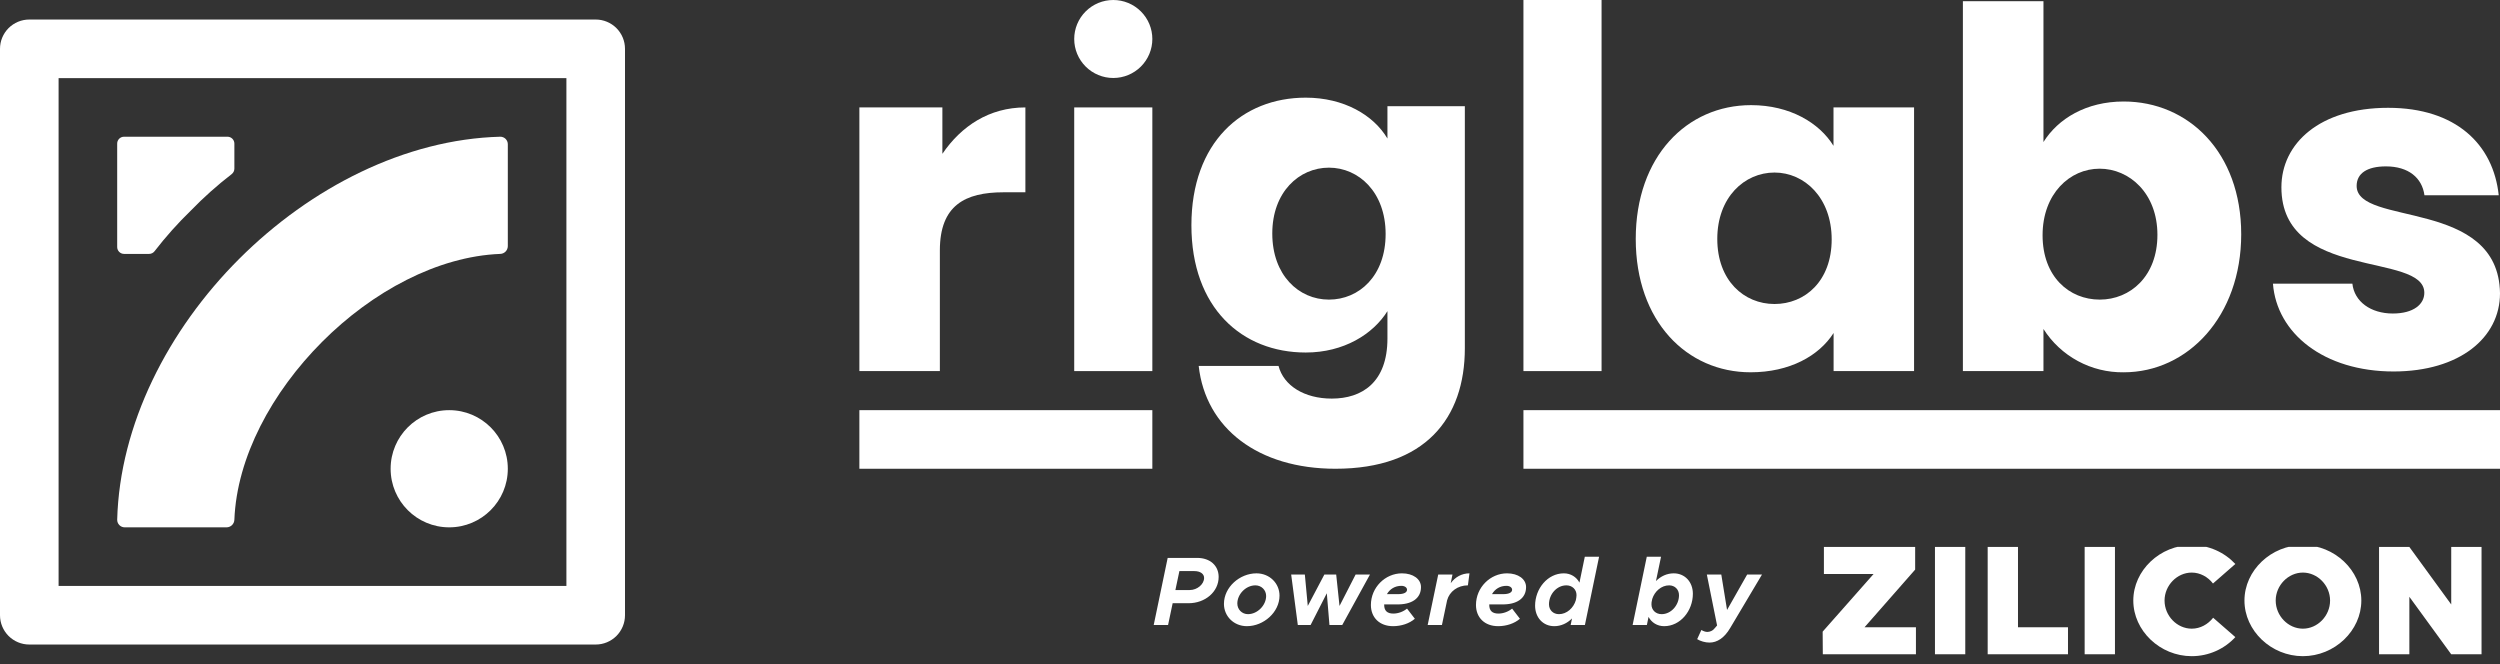 <svg width="128" height="34" viewBox="0 0 128 34" fill="none" xmlns="http://www.w3.org/2000/svg">
<rect x="0" y="0" width="128" height="34" fill="#333333" stroke="none"/>
<path fill-rule="evenodd" clip-rule="evenodd" d="M30.5 1H1.5C1.102 1 0.721 1.158 0.439 1.439C0.158 1.721 0 2.102 0 2.5L0 31.5C0 31.898 0.158 32.279 0.439 32.561C0.721 32.842 1.102 33 1.5 33H30.5C30.898 33 31.279 32.842 31.561 32.561C31.842 32.279 32 31.898 32 31.5V2.5C32 2.102 31.842 1.721 31.561 1.439C31.279 1.158 30.898 1 30.5 1ZM29 30H3V4H29V30Z" fill="white"/>
<path d="M23 27C24.657 27 26 25.657 26 24C26 22.343 24.657 21 23 21C21.343 21 20 22.343 20 24C20 25.657 21.343 27 23 27Z" fill="white"/>
<path fill-rule="evenodd" clip-rule="evenodd" d="M12 7.355V8.634C12 8.689 11.987 8.743 11.963 8.792C11.938 8.841 11.903 8.883 11.86 8.917C11.121 9.486 10.424 10.108 9.775 10.778C9.105 11.428 8.483 12.124 7.913 12.863C7.88 12.906 7.837 12.941 7.789 12.964C7.74 12.988 7.687 13.001 7.633 13H6.353C6.259 13 6.169 12.963 6.103 12.897C6.037 12.831 6 12.741 6 12.648V7.355C5.999 7.308 6.008 7.262 6.025 7.219C6.043 7.176 6.069 7.136 6.102 7.103C6.134 7.07 6.174 7.044 6.217 7.026C6.26 7.009 6.306 7 6.353 7H11.648C11.694 7 11.74 7.009 11.783 7.027C11.826 7.045 11.865 7.071 11.898 7.104C11.93 7.137 11.956 7.176 11.974 7.219C11.992 7.262 12 7.308 12 7.355Z" fill="white"/>
<path d="M26 7.39V12.602C25.999 12.707 25.958 12.807 25.885 12.881C25.811 12.955 25.712 12.998 25.608 13C22.407 13.127 19.065 14.925 16.495 17.5C13.925 20.075 12.125 23.407 12 26.61C11.997 26.714 11.953 26.813 11.879 26.886C11.804 26.958 11.704 26.999 11.6 27H6.388C6.336 27 6.286 26.991 6.238 26.971C6.191 26.951 6.148 26.923 6.112 26.886C6.076 26.85 6.047 26.807 6.028 26.759C6.009 26.712 5.999 26.661 6 26.61C6.128 21.75 8.593 16.902 12.25 13.25C15.908 9.598 20.75 7.13 25.61 7C25.662 6.999 25.713 7.008 25.761 7.028C25.808 7.047 25.852 7.076 25.888 7.112C25.924 7.148 25.953 7.192 25.972 7.24C25.992 7.287 26.001 7.338 26 7.39Z" fill="white"/>
<path d="M78 21H128V24H78V21Z" fill="white"/>
<path d="M44 21H59V24H44V21Z" fill="white"/>
<path d="M128 15.015C127.928 10.125 120.66 11.607 120.66 9.518C120.66 8.883 121.188 8.519 122.16 8.519C123.315 8.519 124.012 9.106 124.132 9.998H127.935C127.662 7.402 125.75 5.52 122.272 5.52C118.757 5.52 116.808 7.354 116.808 9.588C116.808 14.405 124.125 12.879 124.125 14.992C124.125 15.58 123.572 16.052 122.512 16.052C121.38 16.052 120.54 15.44 120.442 14.523H116.375C116.567 17.061 118.975 19.02 122.56 19.02C125.93 19.013 128 17.296 128 15.015Z" fill="white"/>
<path d="M104.625 7.272V0.062H100.5V19H104.625V16.844C105.062 17.533 105.669 18.098 106.388 18.486C107.107 18.875 107.914 19.073 108.732 19.062C112.02 19.062 114.75 16.191 114.75 11.994C114.75 7.797 112.045 5.197 108.732 5.197C106.812 5.197 105.37 6.079 104.625 7.272ZM110.46 12.024C110.46 14.147 109.067 15.34 107.507 15.34C105.947 15.34 104.58 14.172 104.58 12.046C104.58 9.92 105.972 8.637 107.5 8.637C109.028 8.637 110.46 9.898 110.46 12.024Z" fill="white"/>
<path d="M83.75 12.233C83.75 16.451 86.365 19.061 89.63 19.061C91.63 19.061 93.13 18.223 93.88 17.05V19H98V5.5H93.875V7.467C93.155 6.294 91.645 5.383 89.655 5.383C86.365 5.383 83.75 8.016 83.75 12.233ZM93.782 12.258C93.782 14.389 92.415 15.565 90.855 15.565C89.295 15.565 87.925 14.367 87.925 12.233C87.925 10.1 89.317 8.834 90.855 8.834C92.392 8.834 93.782 10.127 93.782 12.258Z" fill="white"/>
<path d="M78 19H82V0H78V19Z" fill="white"/>
<path d="M61 11.532C61 15.766 63.593 18.049 66.853 18.049C68.804 18.049 70.299 17.109 71.037 15.931V17.327C71.037 19.583 69.732 20.408 68.186 20.408C66.781 20.408 65.723 19.746 65.461 18.736H61.373C61.728 21.937 64.426 24 68.374 24C72.965 24 75 21.418 75 17.831V5.439H71.037V7.093C70.324 5.89 68.804 5 66.853 5C63.593 5 61 7.296 61 11.532ZM70.944 11.981C70.944 14.121 69.589 15.34 68.041 15.34C66.493 15.34 65.141 14.086 65.141 11.956C65.141 9.825 66.519 8.584 68.041 8.584C69.564 8.584 70.944 9.838 70.944 11.981Z" fill="white"/>
<path d="M59 1.996C59 2.526 58.789 3.034 58.414 3.408C58.039 3.783 57.53 3.993 57 3.993C56.47 3.993 55.961 3.783 55.586 3.408C55.211 3.034 55 2.526 55 1.996C55 1.467 55.211 0.959 55.586 0.585C55.961 0.21 56.47 0 57 0C57.53 0 58.039 0.21 58.414 0.585C58.789 0.959 59 1.467 59 1.996Z" fill="white"/>
<path d="M55 19H59V5.5H55V19Z" fill="white"/>
<path d="M48.121 12.82C48.121 10.515 49.409 9.845 51.382 9.845H52.5V5.5C50.645 5.5 49.213 6.46 48.25 7.875V5.5H44V19H48.121V12.82Z" fill="white"/>
<g clip-path="url(#clip0_3498_14053)">
<path d="M59.07 32L59.785 28.565H61.3C61.955 28.565 62.395 28.96 62.395 29.54C62.395 30.3 61.705 30.885 60.855 30.885H60.04L59.805 32H59.07ZM60.18 30.21H60.915C61.3 30.21 61.65 29.91 61.65 29.59C61.65 29.38 61.455 29.24 61.15 29.24H60.385L60.18 30.21ZM63.841 32.06C63.171 32.06 62.666 31.55 62.666 30.92C62.666 30.06 63.476 29.355 64.331 29.355C65.001 29.355 65.511 29.865 65.511 30.495C65.511 31.35 64.696 32.06 63.841 32.06ZM63.896 31.445C64.381 31.445 64.826 30.99 64.826 30.515C64.826 30.21 64.586 29.97 64.276 29.97C63.791 29.97 63.351 30.42 63.351 30.9C63.351 31.205 63.591 31.445 63.896 31.445ZM66.448 32L66.108 29.415H66.808L66.958 31.025L67.808 29.415H68.413L68.583 31.025L69.408 29.415H70.143L68.723 32H68.068L67.933 30.375L67.103 32H66.448ZM71.495 30.945H70.87V30.97C70.87 31.275 71.03 31.415 71.34 31.415C71.585 31.415 71.845 31.32 72.04 31.16L72.44 31.68C72.165 31.92 71.75 32.06 71.325 32.06C70.635 32.06 70.19 31.62 70.19 30.975C70.19 30.08 70.92 29.355 71.78 29.355C72.35 29.355 72.755 29.645 72.755 30.06C72.755 30.635 72.285 30.965 71.495 30.945ZM71.75 29.995C71.42 29.995 71.16 30.16 71.01 30.42H71.59C71.875 30.42 72.04 30.335 72.04 30.195C72.04 30.08 71.92 29.995 71.75 29.995ZM74.277 29.86C74.502 29.545 74.847 29.355 75.237 29.355L75.157 29.97C74.637 29.97 74.212 30.285 74.092 30.735L73.827 32H73.097L73.637 29.415H74.367L74.277 29.86ZM76.875 30.945H76.25V30.97C76.25 31.275 76.41 31.415 76.72 31.415C76.965 31.415 77.225 31.32 77.42 31.16L77.82 31.68C77.545 31.92 77.13 32.06 76.705 32.06C76.015 32.06 75.57 31.62 75.57 30.975C75.57 30.08 76.3 29.355 77.16 29.355C77.73 29.355 78.135 29.645 78.135 30.06C78.135 30.635 77.665 30.965 76.875 30.945ZM77.13 29.995C76.8 29.995 76.54 30.16 76.39 30.42H76.97C77.255 30.42 77.42 30.335 77.42 30.195C77.42 30.08 77.3 29.995 77.13 29.995ZM81.142 28.505H81.873L81.147 32H80.418L80.487 31.665C80.243 31.91 79.927 32.06 79.578 32.06C79.002 32.06 78.597 31.615 78.597 31.01C78.597 30.14 79.237 29.355 80.067 29.355C80.422 29.355 80.713 29.54 80.868 29.83L81.142 28.505ZM79.817 31.445C80.222 31.445 80.567 31.125 80.683 30.73L80.707 30.595C80.713 30.555 80.718 30.51 80.718 30.47C80.718 30.18 80.498 29.97 80.198 29.97C79.713 29.97 79.308 30.42 79.308 30.94C79.308 31.23 79.517 31.445 79.817 31.445ZM85.695 29.355C86.27 29.355 86.675 29.8 86.675 30.4C86.675 31.275 86.035 32.06 85.205 32.06C84.85 32.06 84.56 31.875 84.405 31.585L84.32 32H83.59L84.315 28.505H85.045L84.785 29.75C85.03 29.505 85.345 29.355 85.695 29.355ZM85.075 31.445C85.56 31.445 85.965 30.985 85.965 30.475C85.965 30.185 85.755 29.97 85.46 29.97C85.06 29.97 84.715 30.28 84.595 30.665L84.56 30.835C84.555 30.875 84.555 30.91 84.555 30.945C84.555 31.235 84.775 31.445 85.075 31.445ZM87.525 32.9C87.305 32.9 87.055 32.825 86.895 32.725L87.11 32.255C87.215 32.32 87.33 32.355 87.415 32.355C87.55 32.355 87.705 32.285 87.775 32.185L87.915 32.025L87.39 29.415H88.13L88.425 31.23L89.455 29.415H90.215L88.585 32.155C88.285 32.665 87.915 32.9 87.525 32.9Z" fill="white"/>
<path d="M93.328 33.5L93.32 32.34L95.928 29.388H93.384V28.004H98.056V29.164L95.464 32.116H98.096V33.5H93.328ZM99.07 33.5V28.004H100.622V33.5H99.07ZM103.321 32.116H105.881V33.5H101.769V28.004H103.321V32.116ZM106.734 33.5V28.004H108.286V33.5H106.734ZM112.217 33.596C110.593 33.596 109.225 32.292 109.225 30.748C109.225 29.204 110.593 27.908 112.217 27.908C113.097 27.908 113.897 28.284 114.449 28.876L113.305 29.876C113.049 29.54 112.649 29.316 112.217 29.316C111.465 29.316 110.825 29.972 110.825 30.748C110.825 31.532 111.465 32.188 112.217 32.188C112.657 32.188 113.049 31.964 113.313 31.628L114.449 32.62C113.897 33.22 113.097 33.596 112.217 33.596ZM117.908 33.596C116.284 33.596 114.916 32.292 114.916 30.748C114.916 29.204 116.284 27.908 117.908 27.908C119.532 27.908 120.9 29.204 120.9 30.748C120.9 32.292 119.532 33.596 117.908 33.596ZM117.908 32.188C118.66 32.188 119.3 31.532 119.3 30.748C119.3 29.972 118.66 29.316 117.908 29.316C117.156 29.316 116.516 29.972 116.516 30.748C116.516 31.532 117.156 32.188 117.908 32.188ZM121.807 33.5V28.004H123.359L125.503 30.948V28.004H127.055V33.5H125.503L123.359 30.556V33.5H121.807Z" fill="white"/>
</g>
<defs>
<clipPath id="clip0_3498_14053">
<rect width="84" height="6" fill="white" transform="translate(44 28)"/>
</clipPath>
</defs>
</svg>
